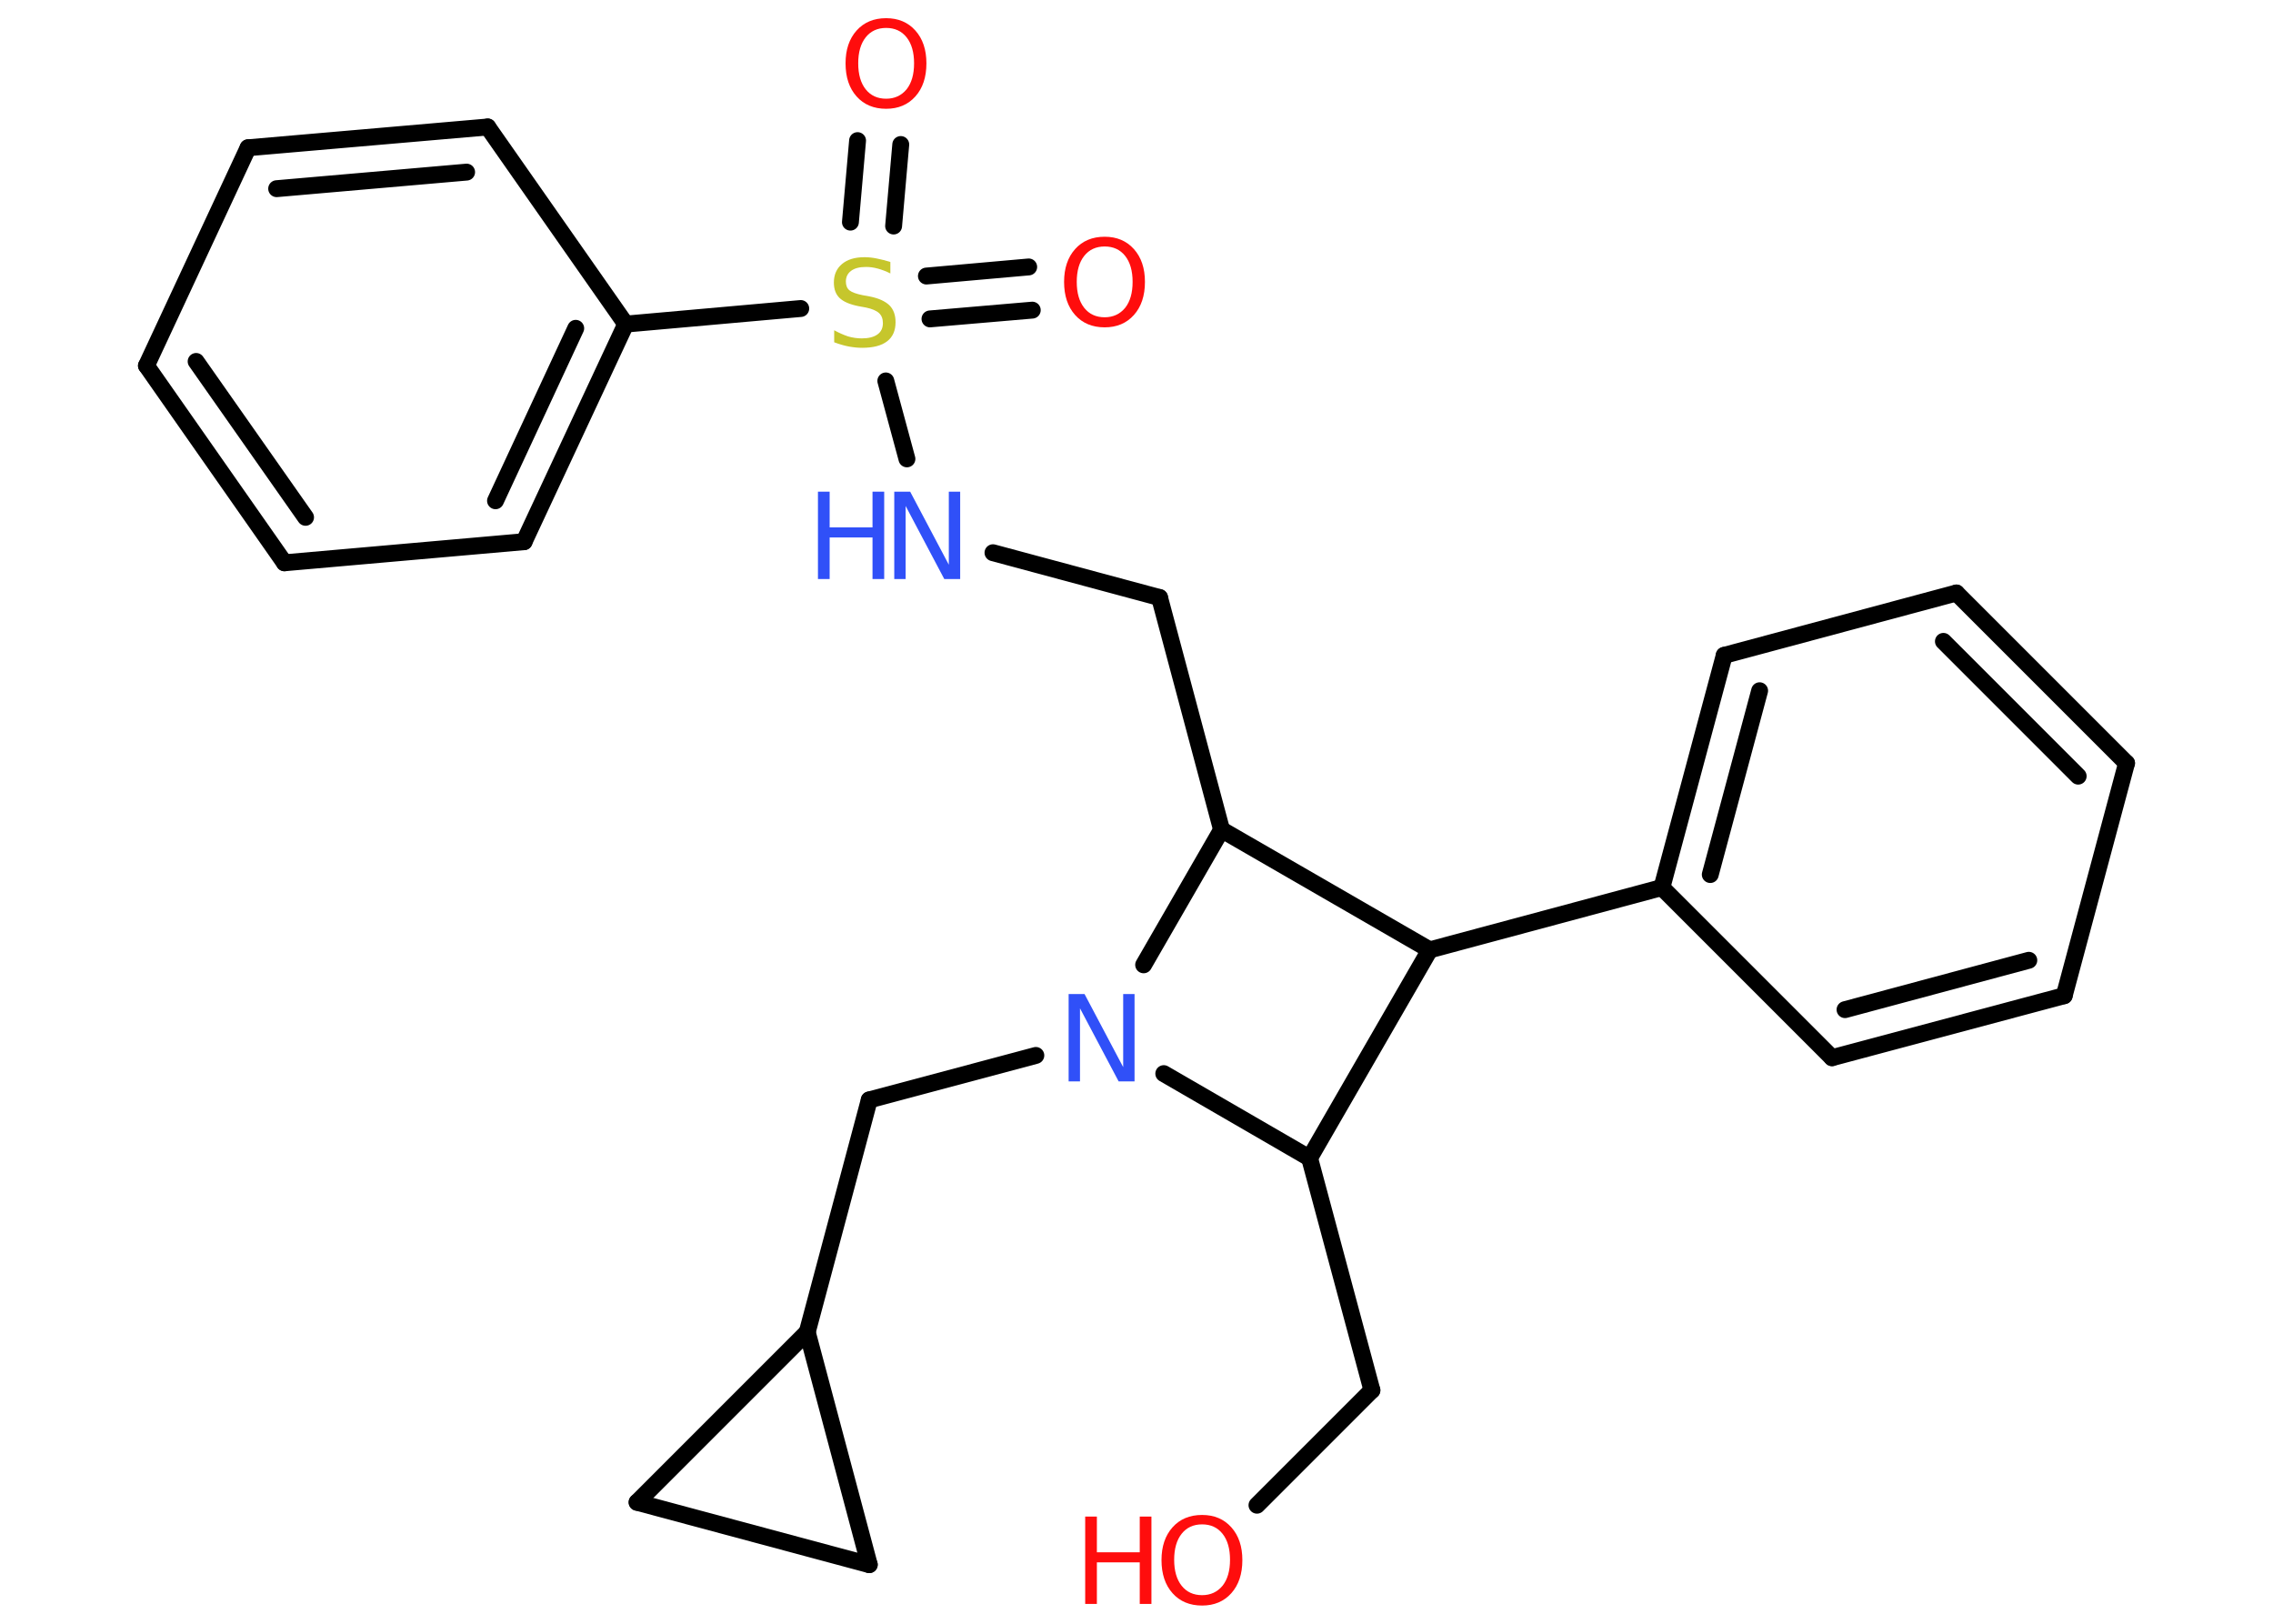 <?xml version='1.0' encoding='UTF-8'?>
<!DOCTYPE svg PUBLIC "-//W3C//DTD SVG 1.1//EN" "http://www.w3.org/Graphics/SVG/1.1/DTD/svg11.dtd">
<svg version='1.2' xmlns='http://www.w3.org/2000/svg' xmlns:xlink='http://www.w3.org/1999/xlink' width='70.0mm' height='50.0mm' viewBox='0 0 70.0 50.0'>
  <desc>Generated by the Chemistry Development Kit (http://github.com/cdk)</desc>
  <g stroke-linecap='round' stroke-linejoin='round' stroke='#000000' stroke-width='.52' fill='#FF0D0D'>
    <rect x='.0' y='.0' width='70.0' height='50.0' fill='#FFFFFF' stroke='none'/>
    <g id='mol1' class='mol'>
      <g id='mol1bnd1' class='bond'>
        <line x1='31.79' y1='9.55' x2='28.64' y2='9.82'/>
        <line x1='31.68' y1='8.22' x2='28.53' y2='8.5'/>
      </g>
      <g id='mol1bnd2' class='bond'>
        <line x1='26.19' y1='6.84' x2='26.41' y2='4.33'/>
        <line x1='27.52' y1='6.96' x2='27.74' y2='4.45'/>
      </g>
      <line id='mol1bnd3' class='bond' x1='27.28' y1='11.73' x2='27.93' y2='14.13'/>
      <line id='mol1bnd4' class='bond' x1='30.58' y1='17.02' x2='35.71' y2='18.4'/>
      <line id='mol1bnd5' class='bond' x1='35.71' y1='18.4' x2='37.62' y2='25.55'/>
      <line id='mol1bnd6' class='bond' x1='37.62' y1='25.55' x2='44.03' y2='29.25'/>
      <line id='mol1bnd7' class='bond' x1='44.03' y1='29.25' x2='51.18' y2='27.33'/>
      <g id='mol1bnd8' class='bond'>
        <line x1='53.1' y1='20.18' x2='51.18' y2='27.33'/>
        <line x1='54.19' y1='21.27' x2='52.67' y2='26.93'/>
      </g>
      <line id='mol1bnd9' class='bond' x1='53.1' y1='20.18' x2='60.25' y2='18.26'/>
      <g id='mol1bnd10' class='bond'>
        <line x1='65.49' y1='23.5' x2='60.25' y2='18.26'/>
        <line x1='64.0' y1='23.9' x2='59.85' y2='19.75'/>
      </g>
      <line id='mol1bnd11' class='bond' x1='65.49' y1='23.5' x2='63.57' y2='30.66'/>
      <g id='mol1bnd12' class='bond'>
        <line x1='56.42' y1='32.57' x2='63.57' y2='30.66'/>
        <line x1='56.82' y1='31.09' x2='62.48' y2='29.57'/>
      </g>
      <line id='mol1bnd13' class='bond' x1='51.18' y1='27.33' x2='56.42' y2='32.57'/>
      <line id='mol1bnd14' class='bond' x1='44.03' y1='29.25' x2='40.33' y2='35.66'/>
      <line id='mol1bnd15' class='bond' x1='40.33' y1='35.66' x2='42.25' y2='42.81'/>
      <line id='mol1bnd16' class='bond' x1='42.25' y1='42.81' x2='38.71' y2='46.35'/>
      <line id='mol1bnd17' class='bond' x1='40.33' y1='35.66' x2='35.84' y2='33.06'/>
      <line id='mol1bnd18' class='bond' x1='37.62' y1='25.55' x2='35.22' y2='29.71'/>
      <line id='mol1bnd19' class='bond' x1='31.9' y1='32.5' x2='26.77' y2='33.87'/>
      <line id='mol1bnd20' class='bond' x1='26.77' y1='33.87' x2='24.86' y2='41.02'/>
      <line id='mol1bnd21' class='bond' x1='24.86' y1='41.02' x2='26.77' y2='48.18'/>
      <line id='mol1bnd22' class='bond' x1='26.77' y1='48.18' x2='19.62' y2='46.26'/>
      <line id='mol1bnd23' class='bond' x1='24.86' y1='41.02' x2='19.62' y2='46.26'/>
      <line id='mol1bnd24' class='bond' x1='24.66' y1='9.5' x2='19.27' y2='9.98'/>
      <g id='mol1bnd25' class='bond'>
        <line x1='16.14' y1='16.68' x2='19.27' y2='9.98'/>
        <line x1='15.26' y1='15.42' x2='17.73' y2='10.11'/>
      </g>
      <line id='mol1bnd26' class='bond' x1='16.14' y1='16.68' x2='8.76' y2='17.33'/>
      <g id='mol1bnd27' class='bond'>
        <line x1='4.51' y1='11.26' x2='8.76' y2='17.33'/>
        <line x1='6.04' y1='11.13' x2='9.41' y2='15.93'/>
      </g>
      <line id='mol1bnd28' class='bond' x1='4.51' y1='11.26' x2='7.64' y2='4.55'/>
      <g id='mol1bnd29' class='bond'>
        <line x1='15.02' y1='3.91' x2='7.64' y2='4.55'/>
        <line x1='14.37' y1='5.3' x2='8.52' y2='5.81'/>
      </g>
      <line id='mol1bnd30' class='bond' x1='19.27' y1='9.98' x2='15.02' y2='3.91'/>
      <path id='mol1atm1' class='atom' d='M34.02 7.59q-.4 .0 -.63 .29q-.23 .29 -.23 .8q.0 .51 .23 .8q.23 .29 .63 .29q.39 .0 .63 -.29q.23 -.29 .23 -.8q.0 -.51 -.23 -.8q-.23 -.29 -.63 -.29zM34.02 7.29q.56 .0 .9 .38q.34 .38 .34 1.01q.0 .64 -.34 1.02q-.34 .38 -.9 .38q-.57 .0 -.91 -.38q-.34 -.38 -.34 -1.02q.0 -.63 .34 -1.01q.34 -.38 .91 -.38z' stroke='none'/>
      <path id='mol1atm2' class='atom' d='M27.42 8.07v.35q-.2 -.1 -.39 -.15q-.18 -.05 -.36 -.05q-.3 .0 -.46 .12q-.16 .12 -.16 .33q.0 .18 .11 .27q.11 .09 .41 .15l.22 .04q.4 .08 .6 .27q.19 .19 .19 .52q.0 .39 -.26 .59q-.26 .2 -.77 .2q-.19 .0 -.41 -.04q-.21 -.04 -.45 -.13v-.37q.22 .12 .43 .19q.21 .06 .42 .06q.31 .0 .48 -.12q.17 -.12 .17 -.35q.0 -.2 -.12 -.31q-.12 -.11 -.4 -.17l-.22 -.04q-.41 -.08 -.59 -.25q-.18 -.17 -.18 -.48q.0 -.36 .25 -.57q.25 -.21 .69 -.21q.19 .0 .38 .04q.2 .04 .4 .1z' stroke='none' fill='#C6C62C'/>
      <path id='mol1atm3' class='atom' d='M27.29 .86q-.4 .0 -.63 .29q-.23 .29 -.23 .8q.0 .51 .23 .8q.23 .29 .63 .29q.39 .0 .63 -.29q.23 -.29 .23 -.8q.0 -.51 -.23 -.8q-.23 -.29 -.63 -.29zM27.29 .56q.56 .0 .9 .38q.34 .38 .34 1.01q.0 .64 -.34 1.02q-.34 .38 -.9 .38q-.57 .0 -.91 -.38q-.34 -.38 -.34 -1.02q.0 -.63 .34 -1.01q.34 -.38 .91 -.38z' stroke='none'/>
      <g id='mol1atm4' class='atom'>
        <path d='M27.54 15.14h.49l1.19 2.25v-2.25h.35v2.69h-.49l-1.19 -2.25v2.25h-.35v-2.69z' stroke='none' fill='#3050F8'/>
        <path d='M25.19 15.14h.36v1.1h1.32v-1.1h.36v2.69h-.36v-1.28h-1.32v1.28h-.36v-2.69z' stroke='none' fill='#3050F8'/>
      </g>
      <g id='mol1atm16' class='atom'>
        <path d='M37.02 46.94q-.4 .0 -.63 .29q-.23 .29 -.23 .8q.0 .51 .23 .8q.23 .29 .63 .29q.39 .0 .63 -.29q.23 -.29 .23 -.8q.0 -.51 -.23 -.8q-.23 -.29 -.63 -.29zM37.02 46.65q.56 .0 .9 .38q.34 .38 .34 1.01q.0 .64 -.34 1.02q-.34 .38 -.9 .38q-.57 .0 -.91 -.38q-.34 -.38 -.34 -1.02q.0 -.63 .34 -1.01q.34 -.38 .91 -.38z' stroke='none'/>
        <path d='M33.42 46.7h.36v1.1h1.32v-1.1h.36v2.69h-.36v-1.28h-1.32v1.28h-.36v-2.69z' stroke='none'/>
      </g>
      <path id='mol1atm17' class='atom' d='M32.91 30.61h.49l1.19 2.25v-2.25h.35v2.69h-.49l-1.19 -2.25v2.25h-.35v-2.69z' stroke='none' fill='#3050F8'/>
    </g>
  </g>
</svg>

